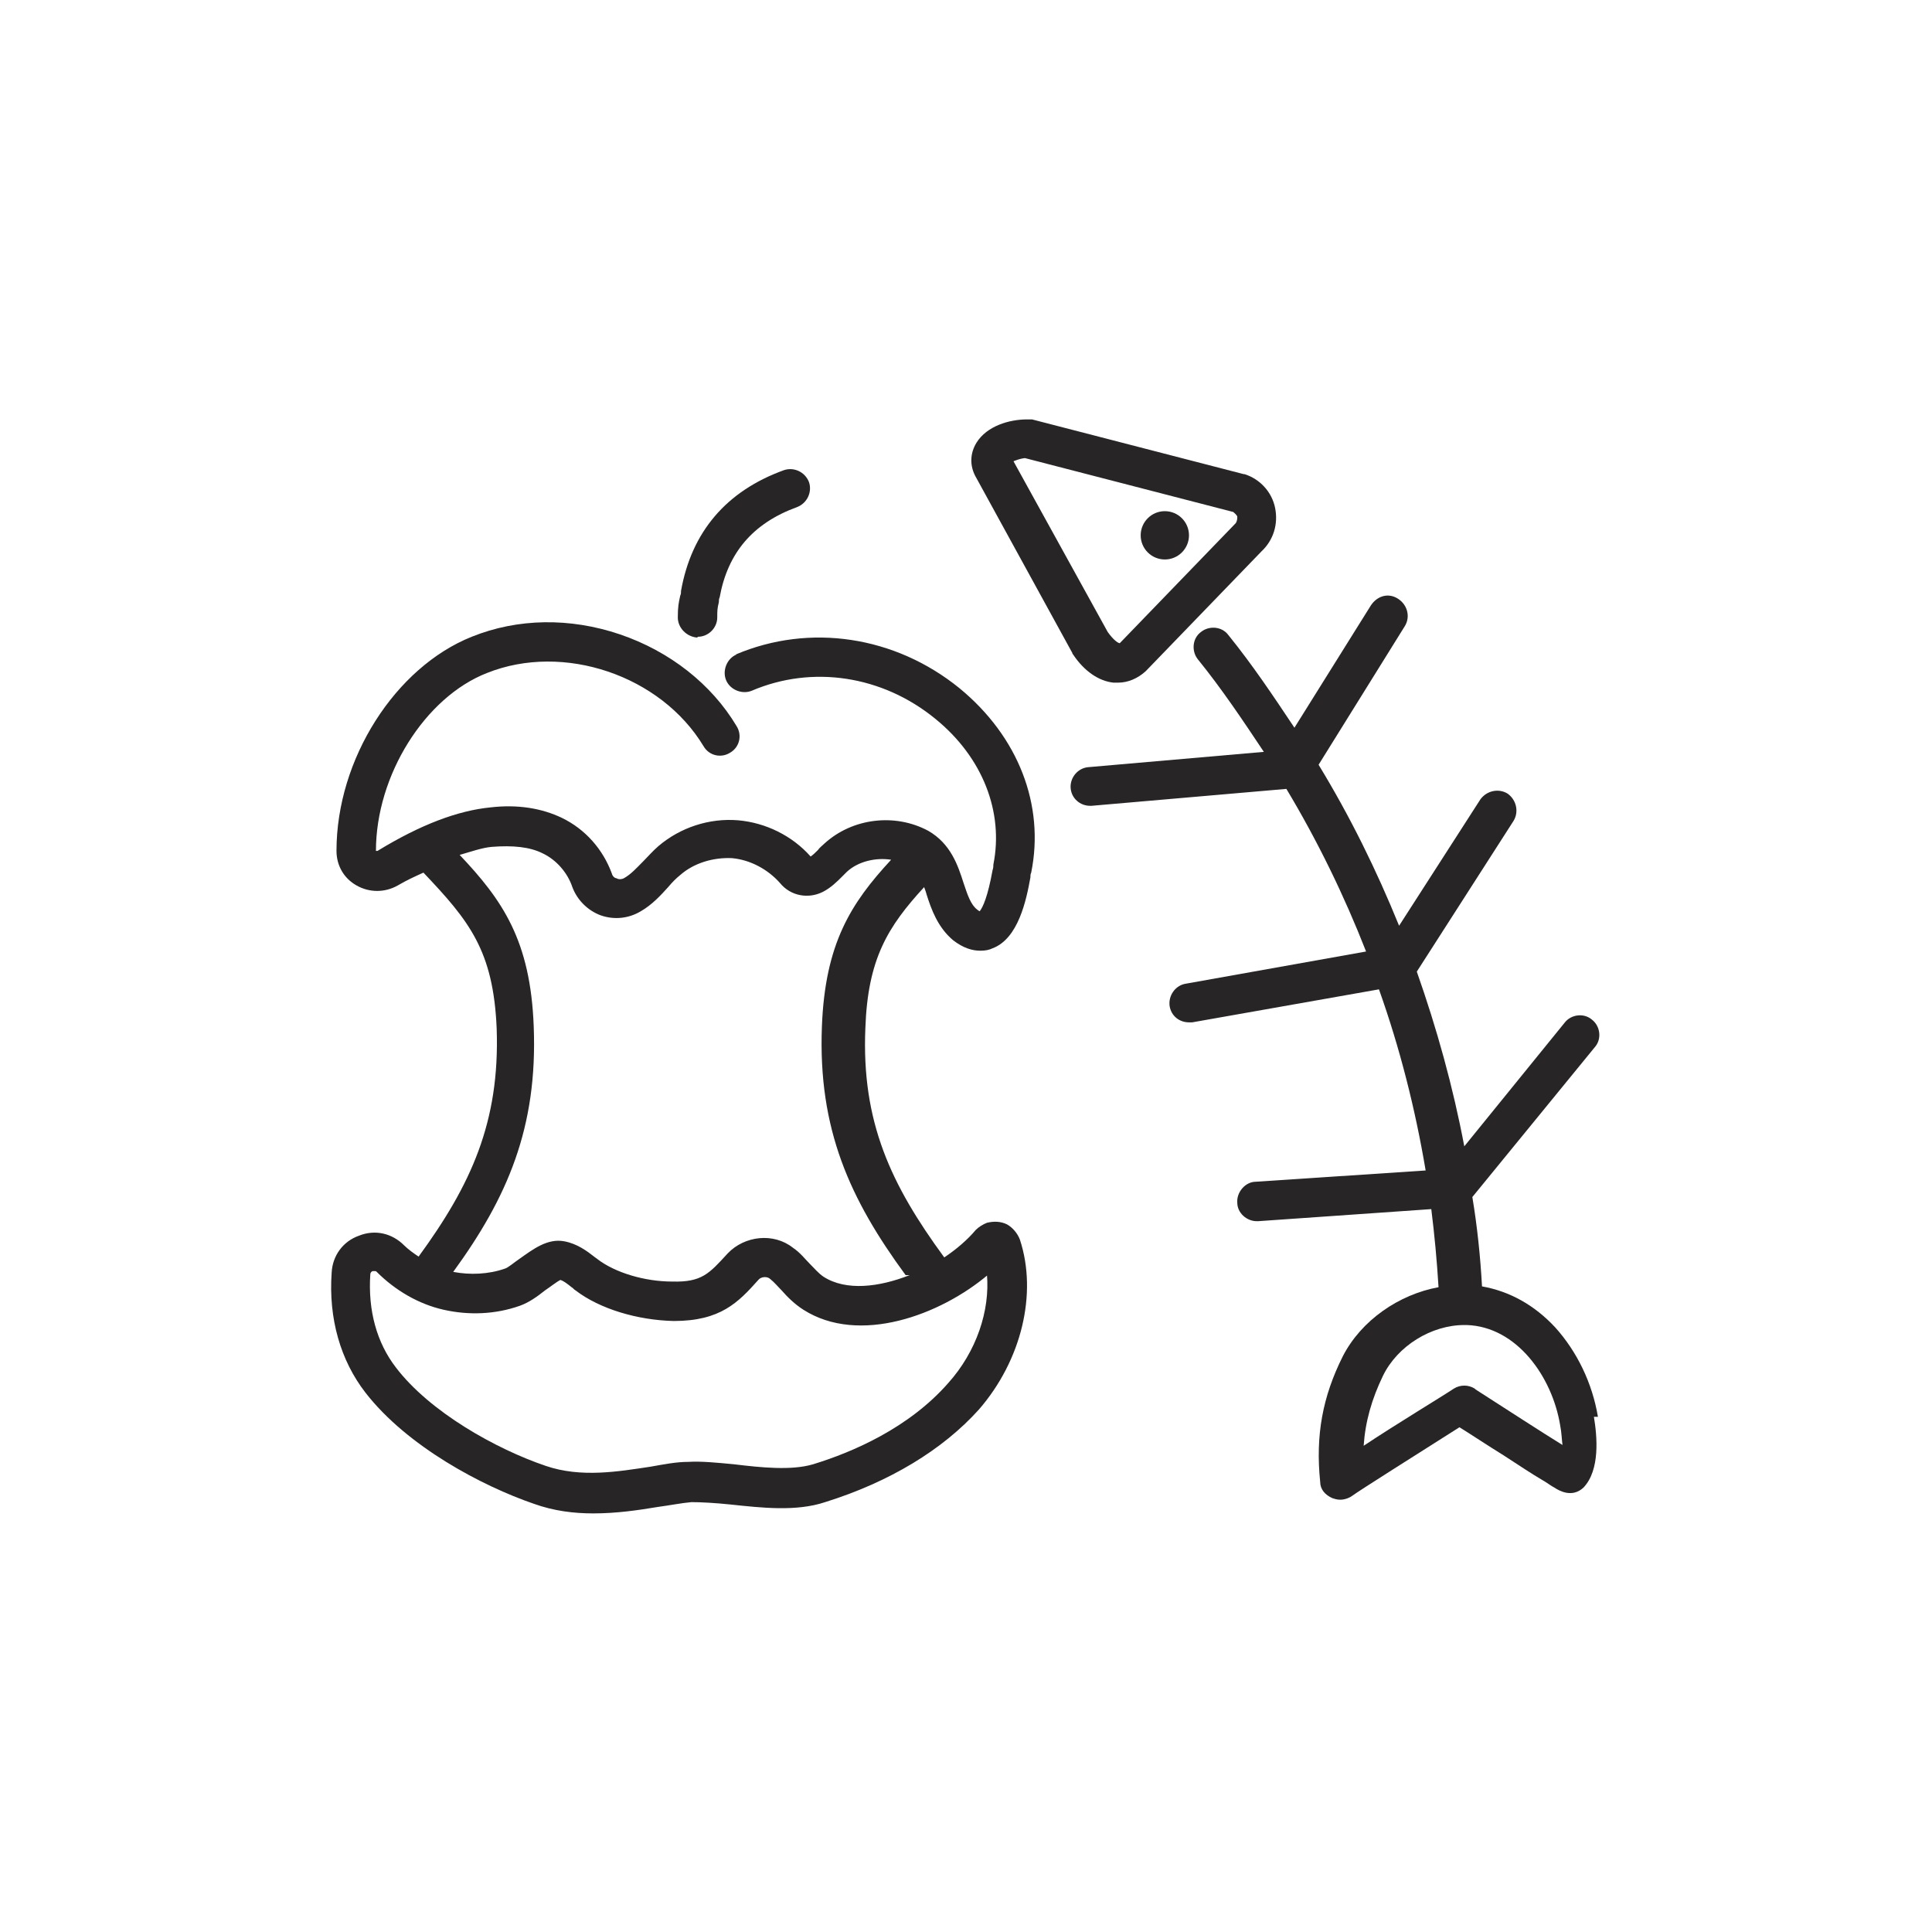 <?xml version="1.0" encoding="UTF-8"?><svg id="a" xmlns="http://www.w3.org/2000/svg" viewBox="0 0 24 24"><path d="M8.67,7.91h0c.13,0,.24-.11,.24-.24,0-.08,0-.11,.02-.19,0-.02,0-.04,.01-.06,.1-.55,.41-.92,.96-1.12,.13-.05,.19-.19,.15-.31-.05-.13-.19-.19-.31-.15-.72,.26-1.15,.77-1.28,1.5,0,.02,0,.04-.01,.06-.02,.09-.03,.14-.03,.27,0,.13,.11,.24,.24,.25Z" style="fill:#272525;"/><path d="M12.13,5.94l1.19,2.17s0,.01,.01,.02c.14,.21,.32,.33,.5,.35,.02,0,.04,0,.06,0,.12,0,.24-.05,.34-.14,0,0,0,0,.01-.01l1.43-1.48c.15-.14,.21-.34,.17-.54-.04-.2-.19-.36-.38-.42,0,0,0,0-.01,0l-2.63-.68s-.04,0-.06,0c-.22,0-.5,.08-.63,.29-.08,.13-.09,.29,0,.44,0,0,0,0,0,0Zm.6-.25l2.59,.67s.05,.04,.05,.06c0,.02,0,.05-.02,.08,0,0,0,0-.01,.01l-1.43,1.48s0,0,0,0c-.02,0-.08-.04-.15-.14l-1.17-2.12s.09-.04,.16-.04Z" style="fill:#272525;"/><path d="M19.85,17.6c-.07-.42-.26-.81-.53-1.11-.26-.28-.57-.45-.91-.51-.02-.37-.06-.75-.12-1.11l1.52-1.86c.09-.1,.07-.26-.03-.34-.1-.09-.26-.07-.34,.03l-1.25,1.54c-.14-.74-.34-1.46-.59-2.17l1.2-1.87c.07-.11,.04-.26-.07-.34-.11-.07-.26-.04-.34,.07l-1.01,1.57c-.28-.69-.61-1.36-1-2l1.07-1.72c.07-.11,.04-.26-.08-.34s-.26-.04-.34,.08l-.95,1.52c-.26-.39-.52-.78-.82-1.15-.08-.11-.24-.12-.34-.04-.11,.08-.12,.24-.04,.34,.3,.37,.56,.76,.82,1.15l-2.18,.19c-.13,.01-.23,.13-.22,.26,.01,.13,.12,.22,.24,.22,0,0,.01,0,.02,0l2.42-.21c.39,.65,.72,1.33,.99,2.02l-2.24,.4c-.13,.02-.22,.15-.2,.28,.02,.12,.12,.2,.24,.2,.01,0,.03,0,.04,0l2.32-.41c.26,.73,.45,1.48,.58,2.25l-2.11,.14c-.13,0-.24,.13-.23,.26,0,.13,.12,.23,.24,.23,0,0,.01,0,.02,0l2.15-.15c.04,.32,.07,.64,.09,.97-.49,.09-.96,.41-1.19,.86-.25,.5-.34,.98-.28,1.56,0,.09,.06,.16,.15,.2,.03,.01,.06,.02,.1,.02,.05,0,.11-.02,.15-.05,.08-.06,.81-.52,1.33-.85,.13,.08,.34,.22,.55,.35,.2,.13,.35,.23,.47,.3,.07,.04,.12,.08,.16,.1,.06,.04,.22,.13,.36,0,.21-.22,.17-.64,.13-.88Zm-1.53-.35c-.08-.05-.18-.05-.26,0-.15,.1-.73,.45-1.12,.71,.02-.3,.1-.58,.24-.87,.18-.37,.6-.63,1.01-.63,0,0,.02,0,.03,0,.62,.02,1.06,.64,1.16,1.24,.02,.1,.02,.18,.03,.25-.26-.16-.69-.44-1.08-.69Z" style="fill:#272525;"/><path d="M9.15,8.13c-.12,.05-.18,.2-.13,.32s.2,.18,.32,.13c.75-.32,1.62-.19,2.28,.35,.59,.48,.85,1.16,.72,1.81,0,.02,0,.04-.01,.07-.06,.33-.12,.46-.16,.51,0,0-.02-.01-.03-.02-.08-.06-.12-.18-.17-.33-.07-.22-.16-.49-.44-.65-.41-.22-.94-.16-1.29,.16-.03,.03-.06,.05-.08,.08-.03,.03-.06,.06-.09,.08-.23-.26-.56-.42-.9-.45-.36-.03-.72,.09-.99,.32-.07,.06-.13,.13-.19,.19-.08,.08-.15,.16-.24,.21-.04,.02-.08,.01-.09,0-.02,0-.05-.02-.06-.06-.11-.3-.33-.55-.62-.69-.25-.12-.55-.17-.89-.13-.4,.04-.86,.21-1.4,.54,0,0,0,0-.02,0,0,0,0,0,0,0,0-.94,.61-1.91,1.38-2.21,.95-.38,2.16,.03,2.69,.91,.07,.12,.22,.15,.33,.08,.12-.07,.15-.22,.08-.33-.31-.52-.83-.93-1.45-1.14-.62-.21-1.27-.2-1.84,.03-.95,.38-1.68,1.52-1.68,2.66,0,.18,.09,.34,.25,.43,.16,.09,.35,.09,.51,0,.12-.07,.21-.11,.32-.16,.57,.6,.87,.97,.91,1.94,.04,1.16-.32,1.94-.97,2.83-.06-.04-.13-.09-.18-.14-.15-.15-.36-.2-.56-.12-.2,.07-.33,.25-.34,.46-.04,.57,.11,1.09,.42,1.49,.52,.67,1.45,1.16,2.09,1.38,.25,.09,.5,.12,.74,.12,.29,0,.56-.04,.8-.08,.15-.02,.3-.05,.42-.06,.12,0,.3,.01,.49,.03,.38,.04,.81,.09,1.17-.03,.8-.25,1.46-.65,1.91-1.15,.53-.61,.73-1.44,.51-2.11-.03-.08-.09-.15-.16-.19-.08-.04-.17-.04-.25-.02-.05,.02-.1,.05-.14,.09-.1,.12-.24,.24-.39,.34-.66-.9-1.03-1.68-.98-2.85,.03-.86,.28-1.26,.73-1.75,.01,.03,.02,.05,.03,.09,.06,.19,.14,.41,.33,.57,.13,.1,.24,.13,.34,.13,.06,0,.11-.01,.15-.03,.32-.12,.42-.6,.47-.88,0-.02,0-.04,.01-.06,.17-.84-.16-1.69-.89-2.29-.8-.65-1.86-.81-2.78-.42Zm3.11,7.7c.04,.45-.13,.96-.48,1.35-.49,.56-1.19,.86-1.68,1.01-.27,.08-.65,.04-.98,0-.21-.02-.41-.04-.57-.03-.15,0-.3,.03-.47,.06-.4,.06-.86,.14-1.3-.01-.62-.21-1.44-.67-1.86-1.22-.24-.31-.35-.71-.32-1.16,0,0,0-.03,.03-.04,0,0,.01,0,.02,0,.02,0,.02,0,.03,.01,.23,.23,.52,.4,.83,.47,.31,.07,.64,.06,.95-.05,.11-.04,.21-.11,.31-.19,.06-.04,.15-.11,.19-.13,.04,.01,.09,.05,.14,.09,.02,.01,.03,.03,.05,.04,.3,.23,.77,.37,1.22,.38,.58,0,.8-.23,1.05-.51,.03-.04,.11-.05,.15-.01,.05,.04,.09,.09,.14,.14,.07,.08,.16,.17,.27,.24,.69,.44,1.7,.07,2.3-.44Zm-.96,.01c-.38,.15-.79,.2-1.07,.02-.06-.04-.11-.1-.17-.16-.06-.06-.12-.14-.21-.2-.24-.19-.6-.15-.81,.07-.23,.25-.32,.36-.69,.35-.34,0-.71-.11-.93-.28-.01-.01-.03-.02-.04-.03-.09-.07-.21-.16-.37-.19-.21-.04-.39,.1-.56,.22-.06,.04-.14,.11-.18,.12-.2,.07-.43,.08-.64,.04,.67-.92,1.05-1.79,1-3.05-.04-1.07-.39-1.57-.92-2.13,.14-.04,.28-.09,.4-.1,.26-.02,.47,0,.63,.08,.17,.08,.31,.24,.37,.42,.06,.16,.19,.29,.35,.35,.17,.06,.35,.04,.5-.05,.14-.08,.25-.2,.34-.3,.05-.06,.1-.11,.15-.15,.17-.15,.41-.22,.64-.21,.23,.02,.45,.14,.6,.31,.13,.16,.35,.2,.53,.11,.1-.05,.18-.13,.24-.19,.02-.02,.04-.04,.06-.06,.14-.13,.36-.18,.55-.15-.5,.54-.82,1.04-.86,2.07-.05,1.28,.35,2.15,1.04,3.09Z" style="fill:#272525;"/><circle cx="14.47" cy="6.65" r=".3" style="fill:#272525;"/></svg>